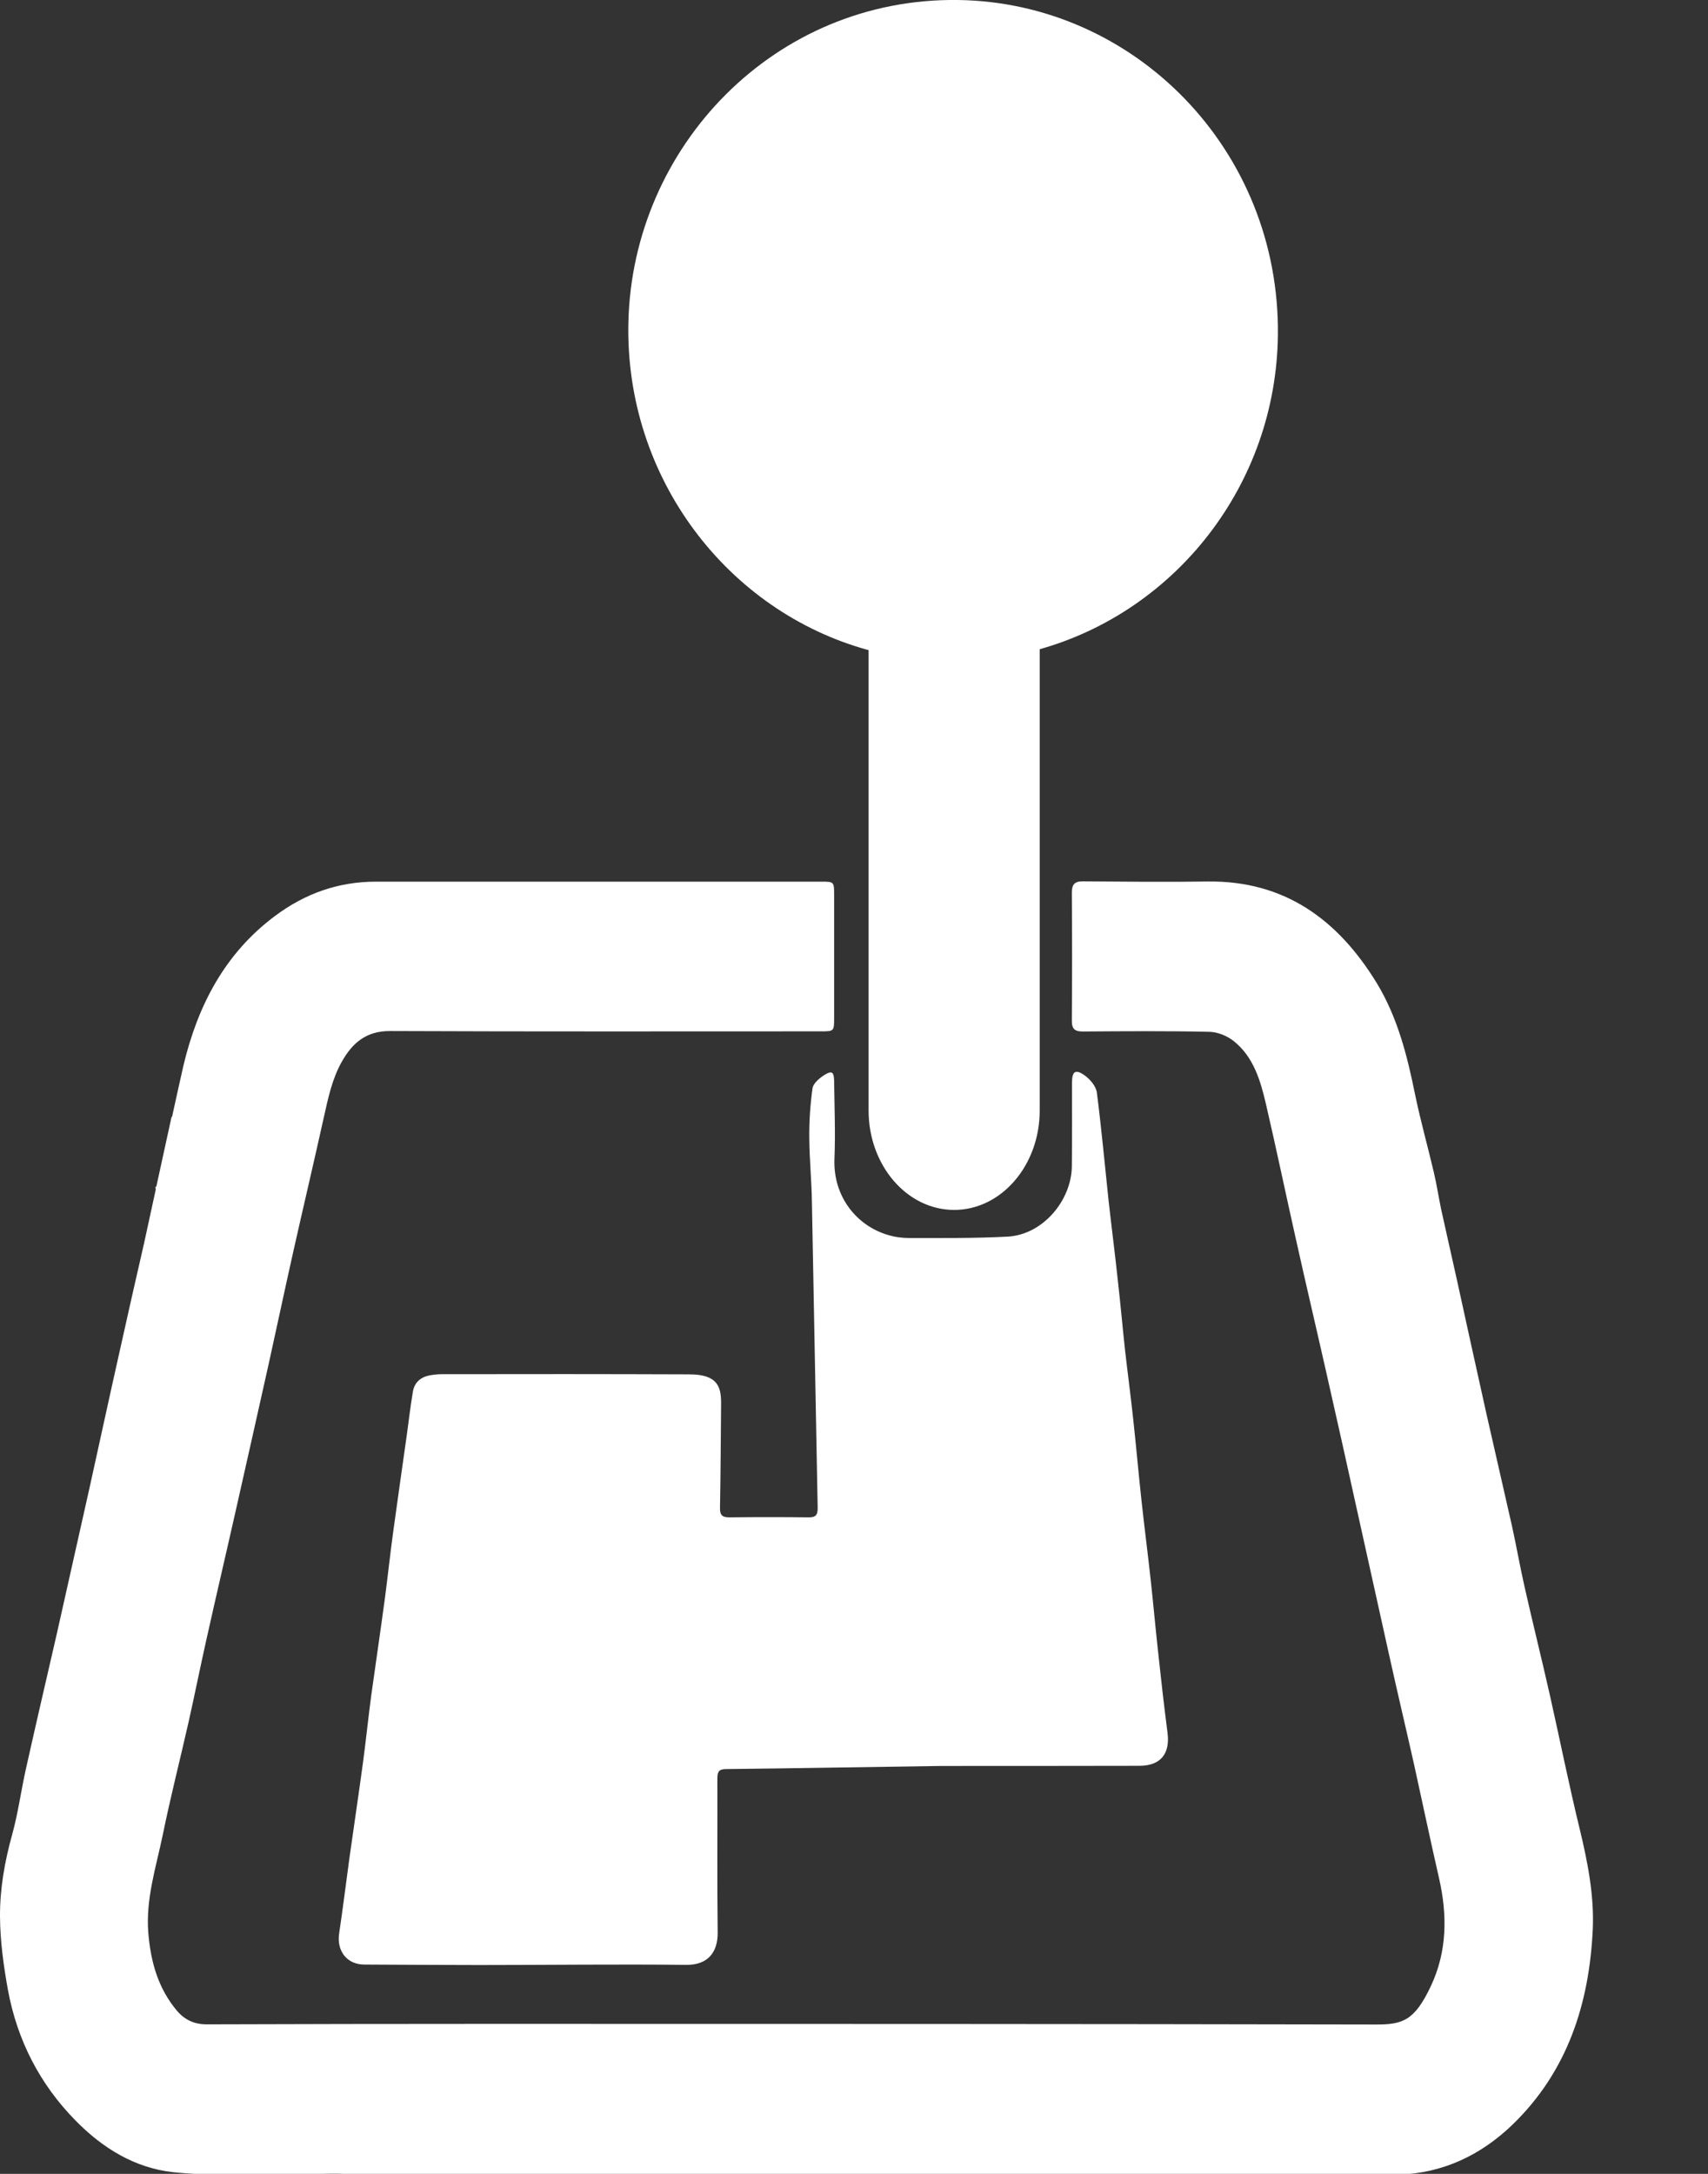 <svg width="11" height="14" viewBox="0 0 11 14" fill="none" xmlns="http://www.w3.org/2000/svg">
<rect x="0" y="0" width="11" height="14" fill="#333333" stroke="none"/>
<path id="Vector" d="M10.258 12.422C10.236 12.904 10.095 13.34 9.742 13.682C9.537 13.88 9.292 13.996 9.006 14.005C8.799 14.011 8.592 14.009 8.384 14.009C7.57 14.009 6.755 14.01 5.941 14.009C5.687 14.009 5.432 14.008 5.178 14.008C4.26 14.007 3.342 14.008 2.424 14.007C2.328 14.007 2.233 13.998 2.138 13.999C2.025 13.999 1.913 14.01 1.8 14.008C1.571 14.006 1.341 14.013 1.114 13.989C0.868 13.962 0.66 13.834 0.486 13.656C0.257 13.423 0.111 13.14 0.051 12.815C0.023 12.66 0.001 12.5 3.23236e-05 12.343C-0.001 12.165 0.03 11.989 0.078 11.816C0.116 11.679 0.135 11.536 0.166 11.396C0.231 11.104 0.299 10.813 0.366 10.521C0.436 10.207 0.507 9.894 0.577 9.58C0.641 9.291 0.703 9.003 0.768 8.714C0.82 8.478 0.874 8.242 0.928 8.006L1.003 7.661C1.002 7.655 1.002 7.649 1.001 7.644C1.003 7.643 1.005 7.642 1.007 7.641L1.105 7.192L1.108 7.193C1.132 7.083 1.156 6.974 1.181 6.864C1.273 6.476 1.448 6.14 1.771 5.899C1.963 5.755 2.179 5.678 2.42 5.678C3.377 5.678 4.334 5.678 5.291 5.678C5.371 5.678 5.372 5.679 5.372 5.763C5.372 6.026 5.372 6.29 5.372 6.553C5.372 6.642 5.372 6.642 5.286 6.642C4.362 6.642 3.438 6.644 2.514 6.64C2.36 6.639 2.271 6.714 2.201 6.838C2.138 6.95 2.113 7.074 2.085 7.198C2.022 7.483 1.955 7.766 1.891 8.051C1.837 8.291 1.786 8.532 1.733 8.772C1.663 9.085 1.593 9.399 1.522 9.712C1.458 9.997 1.391 10.281 1.328 10.565C1.289 10.739 1.254 10.914 1.215 11.088C1.16 11.331 1.098 11.573 1.048 11.818C1.005 12.025 0.938 12.229 0.955 12.446C0.97 12.633 1.018 12.805 1.14 12.95C1.191 13.009 1.252 13.037 1.331 13.037C1.934 13.035 2.536 13.034 3.139 13.034C5.046 13.034 6.953 13.034 8.86 13.038C9.036 13.039 9.111 13.011 9.215 12.791C9.321 12.566 9.322 12.331 9.267 12.092C9.211 11.848 9.16 11.603 9.106 11.359C9.053 11.123 8.997 10.888 8.945 10.652C8.88 10.362 8.817 10.071 8.752 9.781C8.683 9.467 8.613 9.153 8.542 8.84C8.477 8.552 8.409 8.264 8.345 7.976C8.28 7.687 8.22 7.398 8.153 7.11C8.118 6.959 8.073 6.807 7.947 6.706C7.904 6.671 7.842 6.646 7.788 6.645C7.518 6.639 7.248 6.641 6.978 6.643C6.922 6.644 6.902 6.628 6.903 6.57C6.905 6.297 6.905 6.024 6.903 5.75C6.903 5.697 6.919 5.676 6.973 5.676C7.242 5.678 7.51 5.681 7.778 5.677C8.271 5.671 8.615 5.92 8.866 6.33C9.001 6.552 9.063 6.799 9.114 7.051C9.149 7.22 9.196 7.386 9.235 7.553C9.253 7.63 9.265 7.709 9.281 7.786C9.314 7.936 9.348 8.085 9.381 8.234C9.445 8.524 9.508 8.815 9.573 9.105C9.627 9.345 9.683 9.585 9.737 9.825C9.766 9.956 9.789 10.089 9.819 10.221C9.871 10.452 9.929 10.683 9.981 10.914C10.046 11.203 10.104 11.493 10.174 11.78C10.225 11.992 10.267 12.204 10.258 12.422ZM6.49 7.964C6.28 7.975 6.068 7.973 5.857 7.973C5.811 7.973 5.763 7.967 5.718 7.953C5.52 7.895 5.365 7.709 5.374 7.464C5.381 7.297 5.374 7.13 5.372 6.962C5.371 6.904 5.358 6.893 5.311 6.922C5.279 6.942 5.238 6.976 5.233 7.008C5.218 7.114 5.211 7.221 5.212 7.328C5.213 7.466 5.227 7.605 5.229 7.743C5.242 8.398 5.253 9.054 5.266 9.709C5.267 9.755 5.255 9.773 5.207 9.772C5.037 9.77 4.867 9.77 4.697 9.772C4.651 9.772 4.636 9.757 4.637 9.71C4.641 9.489 4.642 9.268 4.644 9.047C4.645 8.976 4.639 8.906 4.568 8.873C4.529 8.855 4.481 8.851 4.437 8.851C3.907 8.849 3.376 8.849 2.846 8.85C2.818 8.85 2.791 8.853 2.764 8.858C2.707 8.87 2.668 8.905 2.659 8.964C2.643 9.056 2.633 9.149 2.62 9.241C2.591 9.448 2.561 9.654 2.533 9.86C2.513 10.004 2.498 10.149 2.479 10.292C2.451 10.501 2.42 10.709 2.391 10.918C2.372 11.061 2.357 11.206 2.338 11.349C2.31 11.556 2.279 11.762 2.25 11.969C2.228 12.13 2.208 12.292 2.184 12.453C2.168 12.565 2.234 12.651 2.345 12.652C2.592 12.653 2.839 12.655 3.085 12.655C3.53 12.655 3.974 12.649 4.418 12.654C4.566 12.656 4.623 12.565 4.622 12.447C4.618 12.116 4.621 11.785 4.62 11.455C4.62 11.409 4.63 11.393 4.678 11.393C5.123 11.388 5.567 11.38 6.061 11.373C6.453 11.373 6.895 11.373 7.338 11.372C7.475 11.372 7.537 11.294 7.519 11.158C7.496 10.98 7.476 10.803 7.457 10.625C7.441 10.479 7.428 10.332 7.412 10.186C7.393 10.01 7.37 9.835 7.351 9.659C7.332 9.485 7.317 9.311 7.298 9.138C7.282 8.989 7.262 8.839 7.245 8.69C7.229 8.542 7.216 8.393 7.199 8.245C7.181 8.075 7.159 7.906 7.14 7.736C7.115 7.502 7.094 7.269 7.064 7.036C7.059 6.996 7.021 6.951 6.986 6.926C6.926 6.883 6.904 6.899 6.904 6.974C6.904 7.154 6.905 7.333 6.903 7.512C6.9 7.73 6.718 7.951 6.49 7.964ZM5.594 4.187V7.152C5.594 7.505 5.841 7.792 6.145 7.792C6.449 7.792 6.696 7.505 6.696 7.152V4.181C7.571 3.935 8.219 3.123 8.23 2.157C8.243 0.962 7.304 0.015 6.169 0C4.991 -0.015 4.073 0.942 4.047 2.076C4.024 3.08 4.688 3.94 5.594 4.187Z" fill="white" fill-opacity="1.0"/>
</svg>
